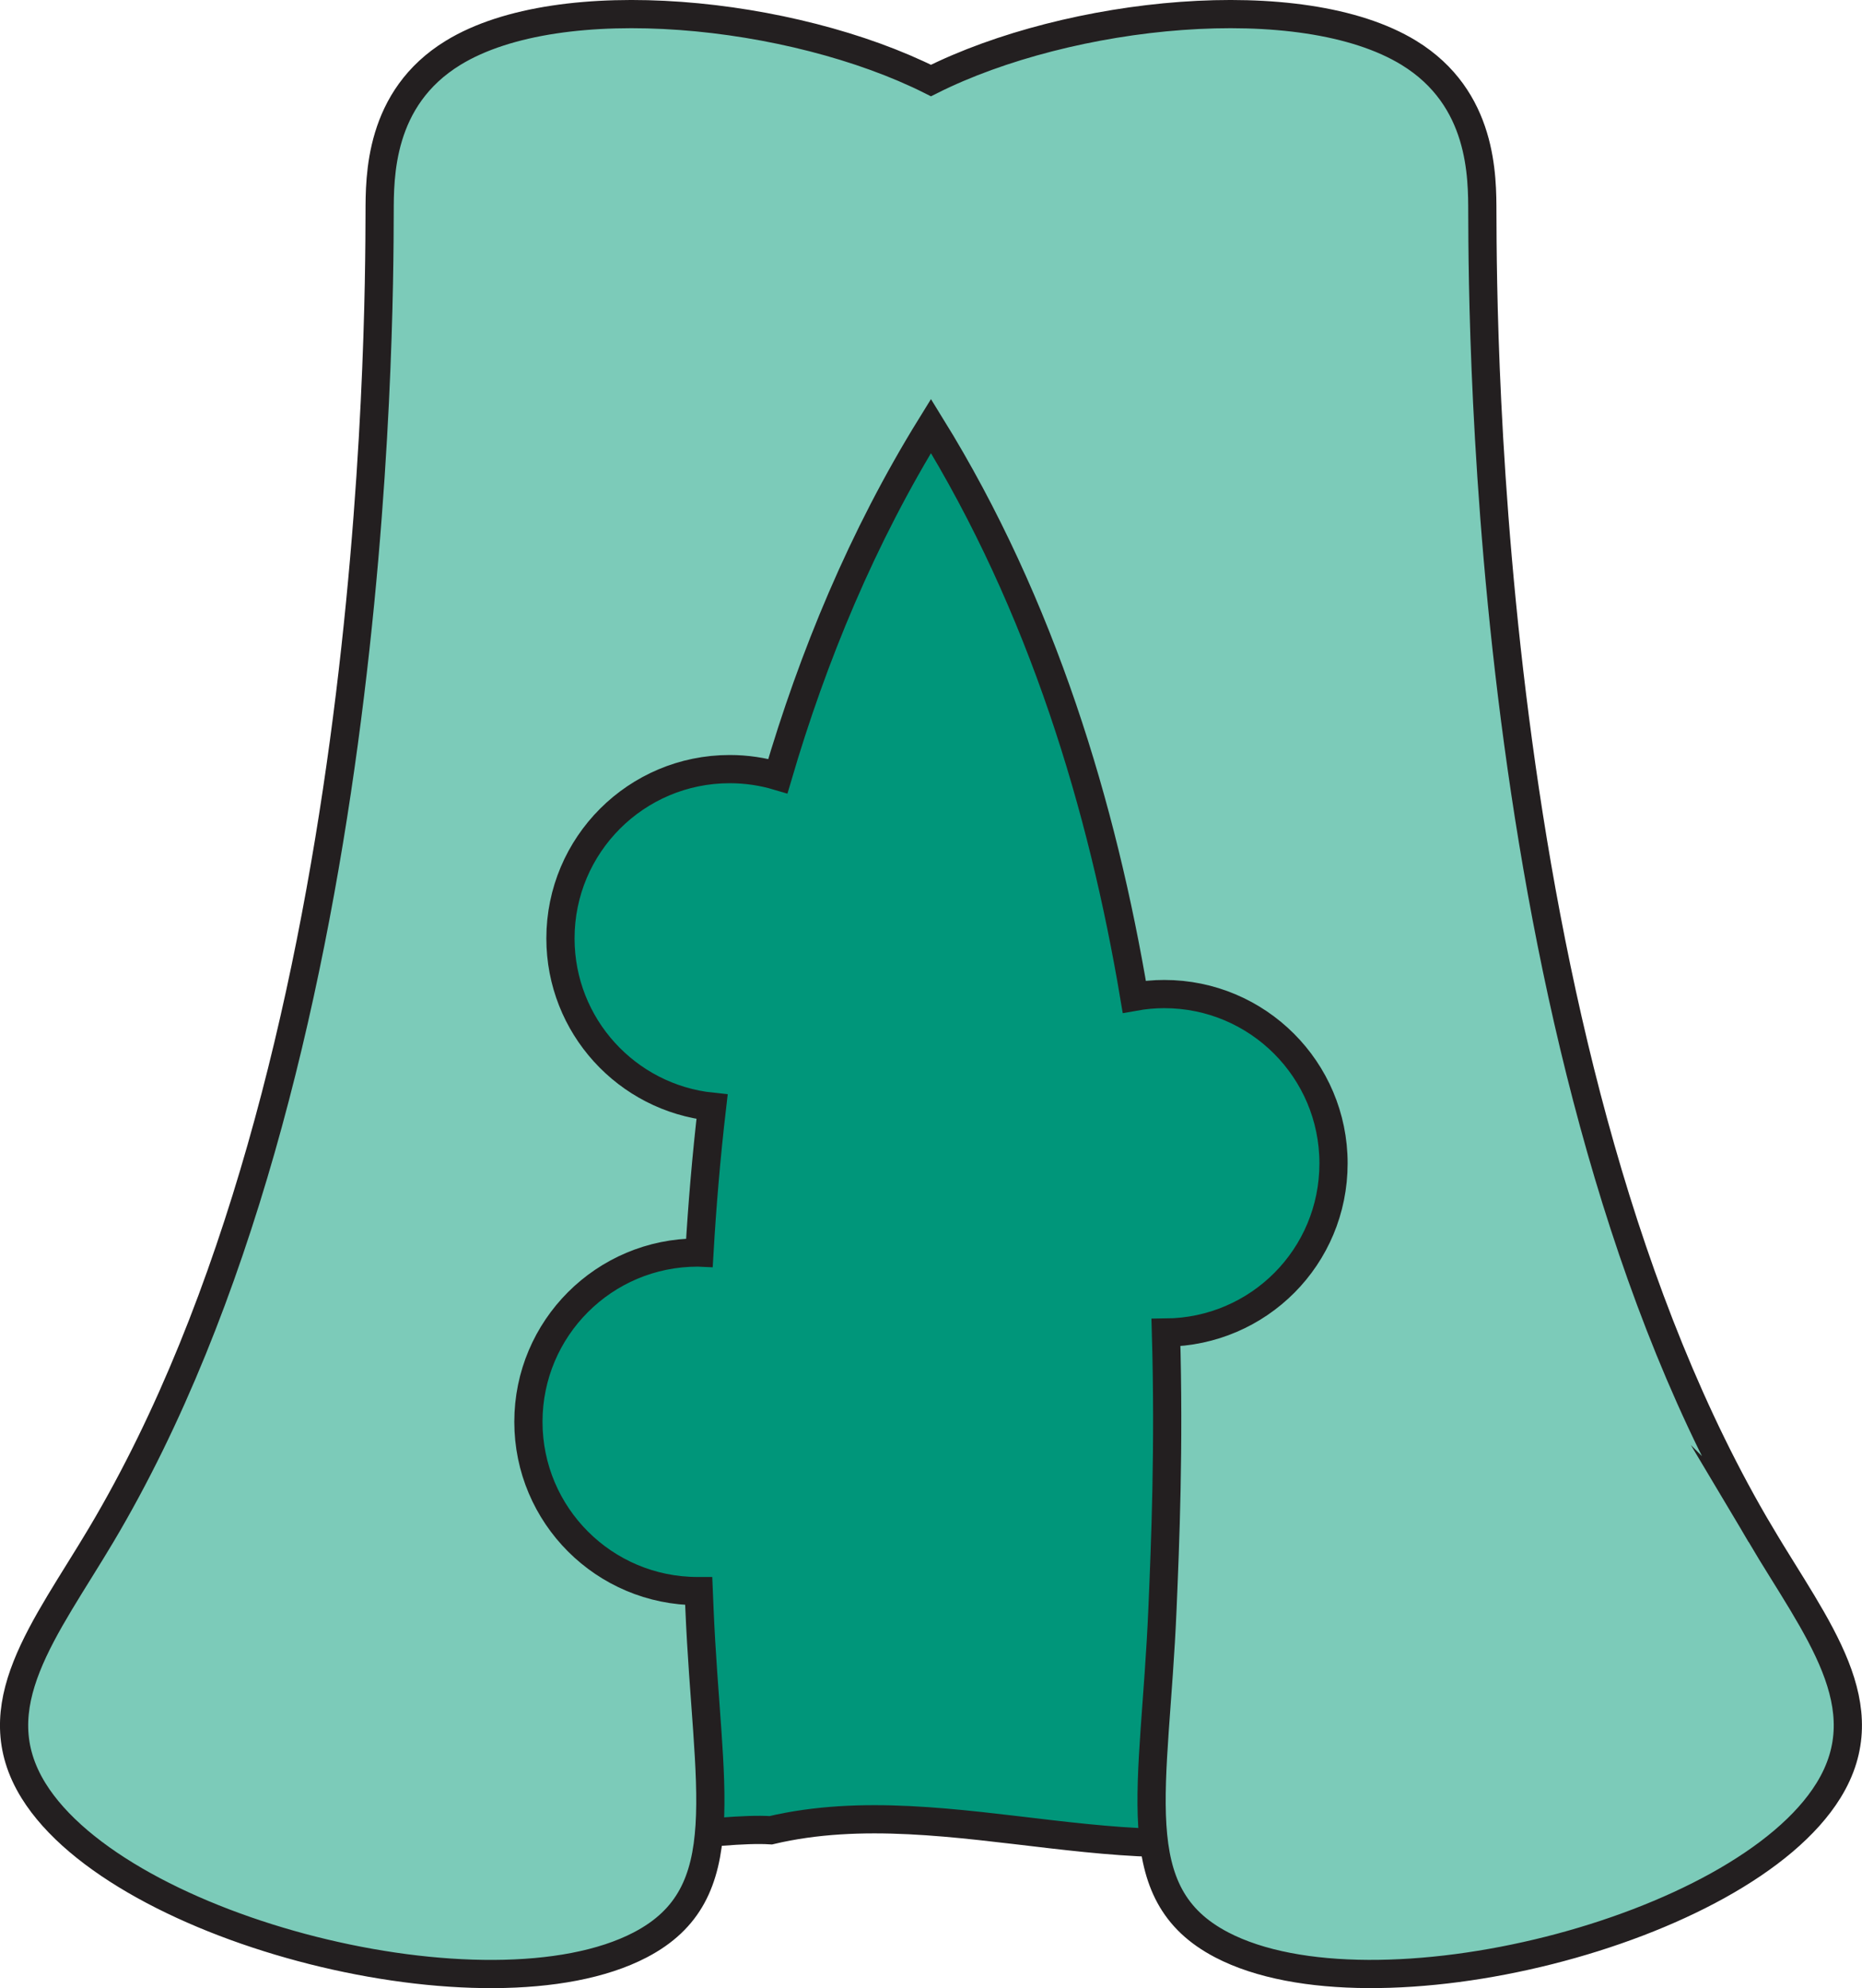<?xml version="1.0" encoding="UTF-8"?>
<svg id="b" data-name="Layer 2" xmlns="http://www.w3.org/2000/svg" width="660" height="704.66" viewBox="0 0 660 704.66">
  <defs>
    <style>
      .d {
        fill: #00967a;
      }

      .d, .e {
        stroke: #231f20;
        stroke-miterlimit: 10;
        stroke-width: 10px;
      }

      .e {
        fill: #7ccbb9;
      }
    </style>
  </defs>
  <g id="c" data-name="Layer 1">
    <g>
      <path class="d" d="M468.84,643.89c-60.14,25.31-131.58-10.31-195.63,4.82-36.42-2.37-167.81,30.86-145.09-35.19,13.69-30.74,36.84-118.07,38.64-154.24,16.57-143.36,42.14-221.78,6.32-362.49,17.62-100.19,127.38,4.81,193.08-32.12,38.5-1.41,135.15-45.15,125.9,23.57-30.87,134.68,2.06,274.85-26.83,410.08-13.5,86.91,102.24,96,3.62,145.57Z"/>
      <path class="e" d="M624.08,543.98c-97.81-164.46-98.53-428.02-98.65-468.44-.04-12.8.29-40.71-26.07-56.83-38.15-23.34-120.34-14.77-169.37,9.83C280.97,3.94,198.78-4.63,160.63,18.71c-26.36,16.12-26.03,44.03-26.07,56.83-.11,40.43-.84,303.99-98.65,468.44-19.94,33.53-42.59,60.71-24.02,90.7,31.02,50.11,161.34,82.66,215.03,54.67,34.9-18.19,23.73-54.84,21.01-119.15-.08-2-.17-4.1-.26-6.26-.12,0-.24,0-.37,0-33.14,0-60-26.86-60-60s26.86-60,60-60c.21,0,.41.01.62.02.96-16.52,2.4-33.84,4.48-51.69-30.19-3.13-53.74-28.65-53.74-59.67,0-33.14,26.86-60,60-60,5.93,0,11.66.87,17.07,2.48,12.43-42.35,29.88-84.68,54.26-124.11,39.51,63.92,60.84,135.43,72.07,202.32,3.45-.62,7-.96,10.62-.96,33.14,0,60,26.86,60,60s-26.54,59.66-59.4,59.98c1.18,40.74-.26,74.93-1.23,97.88-2.72,64.31-13.89,100.96,21.01,119.15,53.69,27.99,184.01-4.56,215.03-54.67,18.57-29.99-4.08-57.17-24.02-90.7Z"/>
    </g>
  </g>
</svg>
